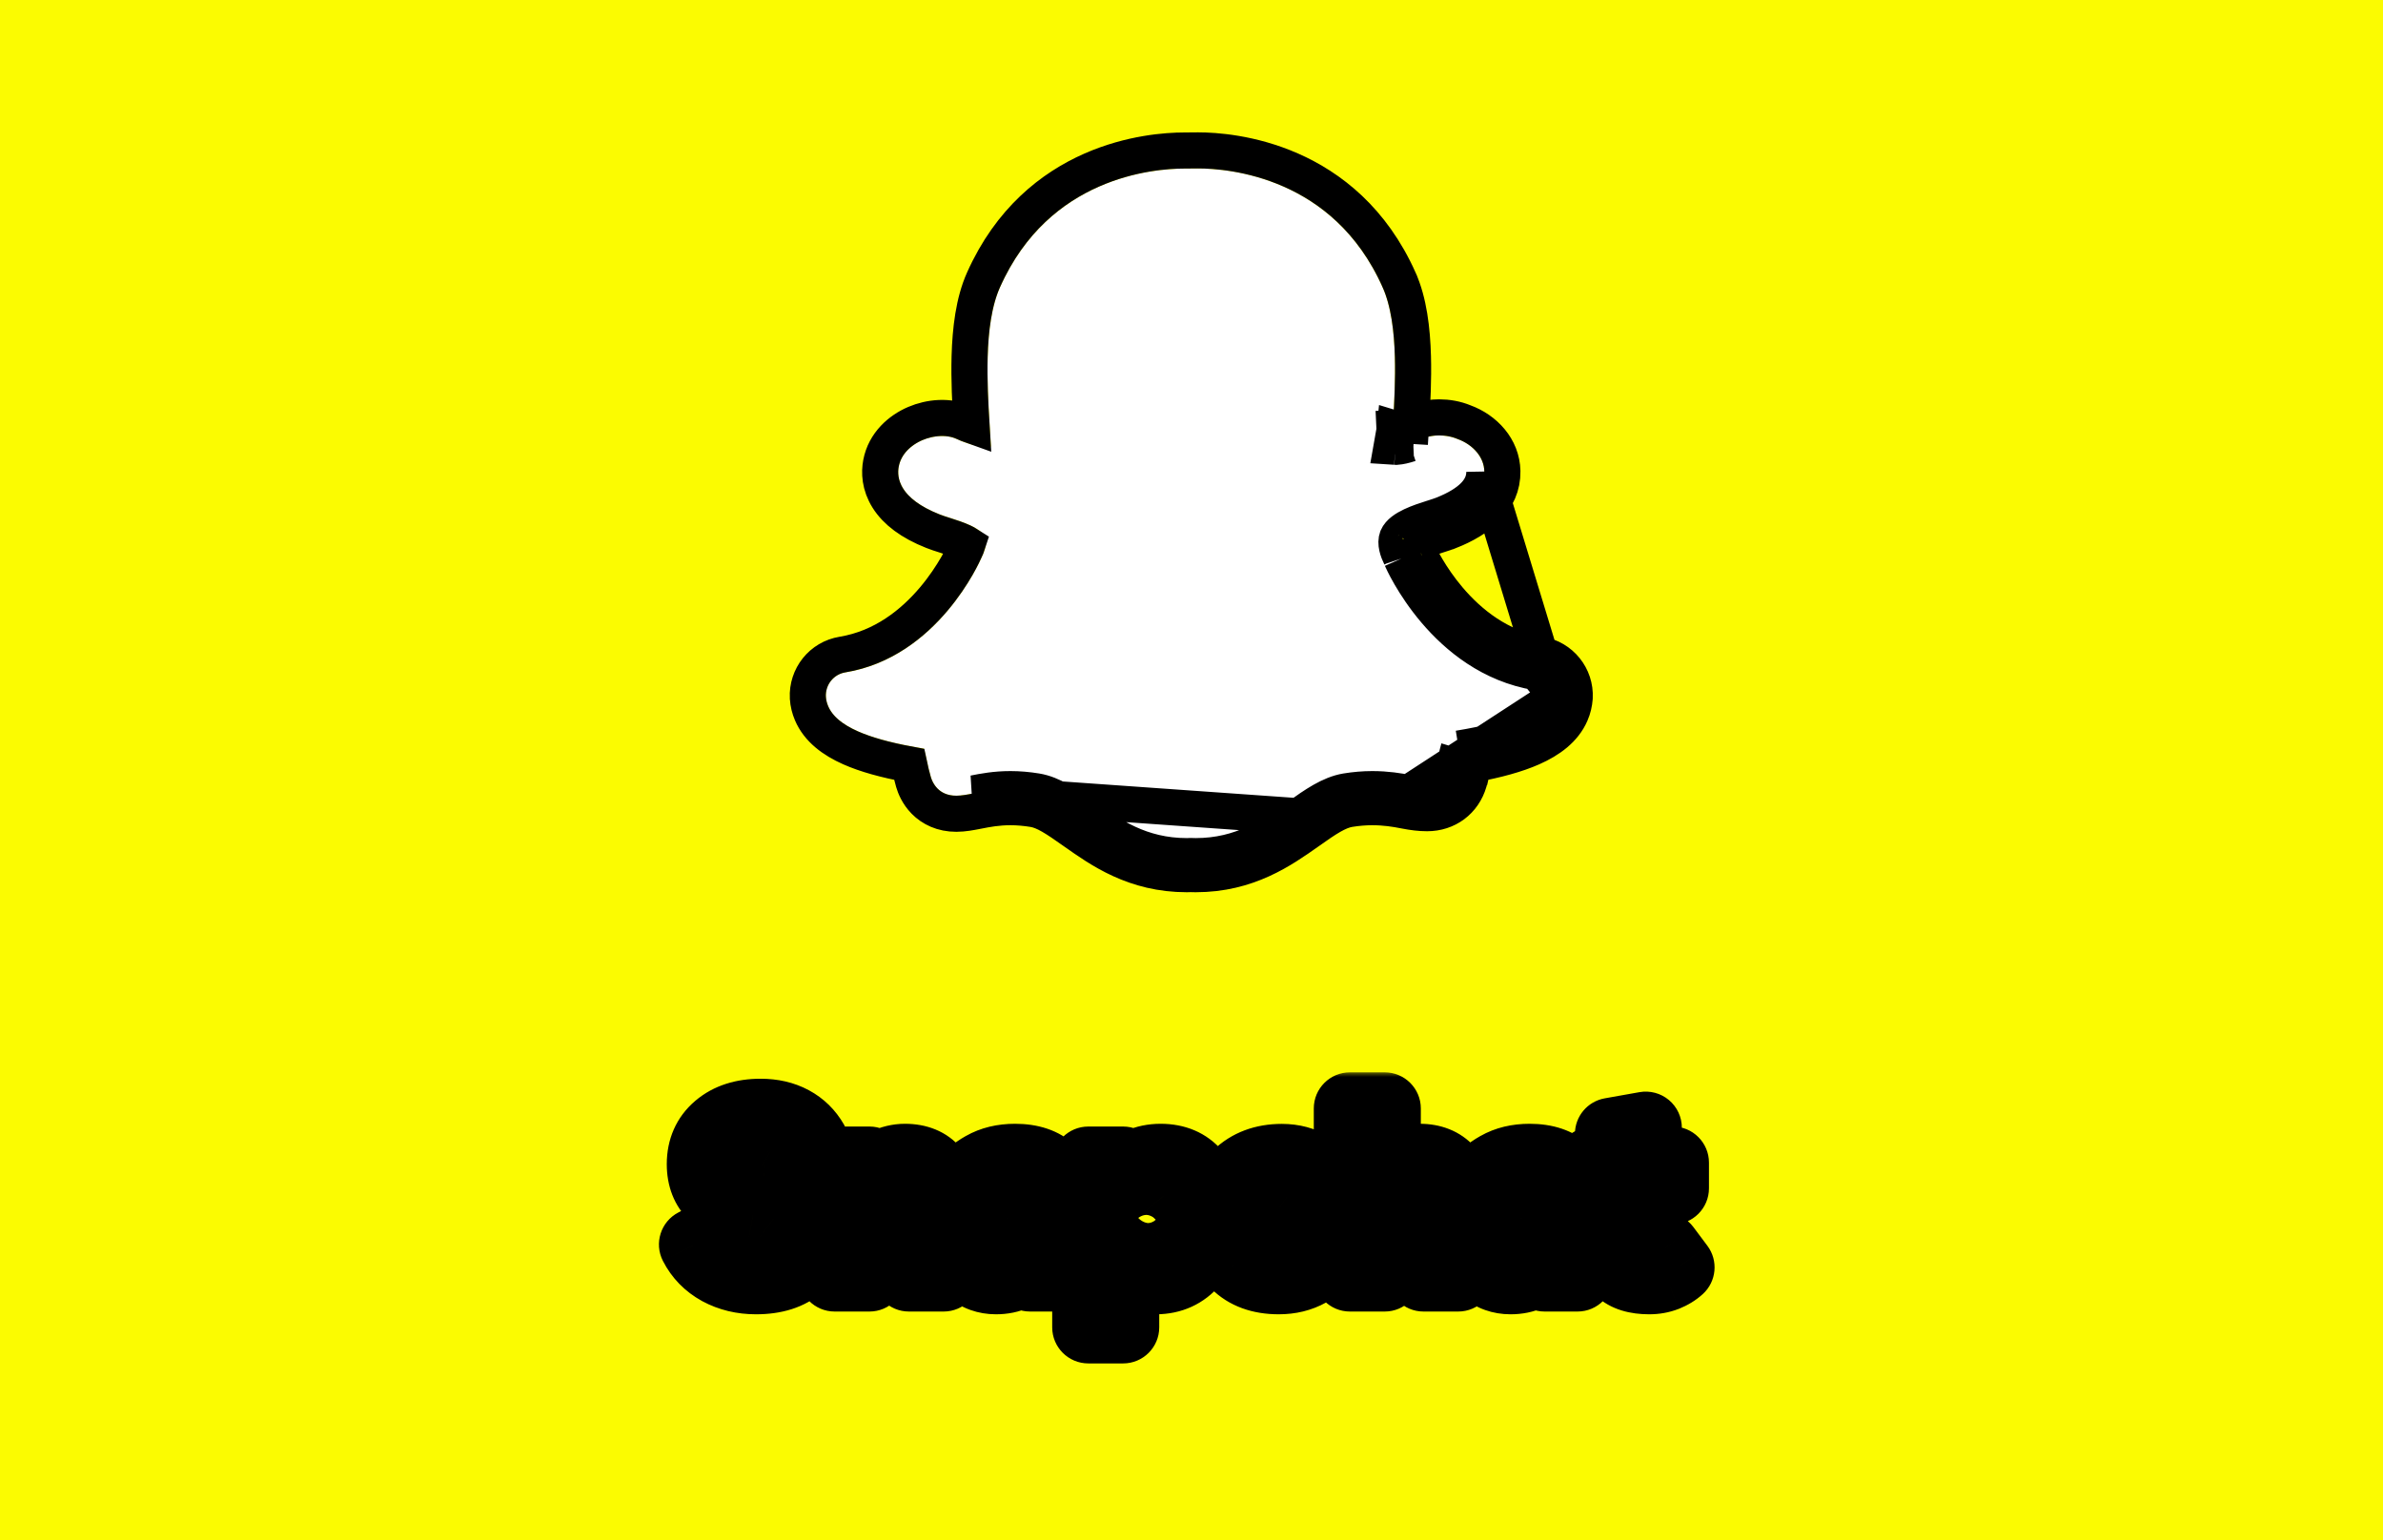 <svg width="198" height="128" viewBox="0 0 198 128" fill="none" xmlns="http://www.w3.org/2000/svg">
<rect width="198" height="128" fill="#FBFB01"/>
<g filter="url(#filter0_dd_3913_112)">
<path d="M127.718 58.879C120.056 57.616 116.555 49.68 116.441 49.422C116.426 49.376 116.39 49.294 116.369 49.247C116.137 48.783 115.905 48.128 116.101 47.664C116.436 46.87 118.03 46.365 118.983 46.061C119.319 45.952 119.638 45.854 119.886 45.756C122.201 44.839 123.356 43.642 123.33 42.188C123.31 41.018 122.412 39.945 121.092 39.481C120.633 39.285 120.107 39.187 119.576 39.187C119.215 39.187 118.669 39.239 118.143 39.481C117.261 39.894 116.488 40.115 115.936 40.141C115.817 40.136 115.714 40.126 115.627 40.11L115.683 39.203C115.941 35.098 116.266 29.983 114.879 26.874C110.785 17.712 102.112 17 99.549 17L98.384 17.01C95.827 17.01 87.169 17.722 83.086 26.879C81.699 29.989 82.018 35.098 82.281 39.208L82.291 39.363C82.307 39.615 82.323 39.868 82.338 40.11C81.766 40.213 80.647 40.023 79.487 39.481C77.909 38.744 75.068 39.718 74.676 41.781C74.5 42.694 74.712 44.426 78.074 45.751C78.326 45.854 78.641 45.952 78.981 46.061C79.93 46.365 81.523 46.865 81.858 47.664C82.054 48.128 81.822 48.783 81.549 49.345C81.405 49.68 77.924 57.616 70.246 58.879C69.267 59.039 68.571 59.905 68.622 60.906C68.638 61.168 68.705 61.431 68.813 61.689C69.509 63.324 72.041 64.448 76.764 65.216C76.847 65.495 76.939 65.907 76.991 66.134C77.089 66.603 77.197 67.078 77.341 67.573C77.481 68.042 77.96 69.13 79.456 69.13C79.909 69.13 80.404 69.032 80.935 68.929C81.719 68.774 82.699 68.583 83.957 68.583C84.658 68.583 85.38 68.645 86.107 68.764C87.448 68.985 88.659 69.846 90.067 70.836C92.264 72.394 94.754 74.152 98.616 74.152C98.719 74.152 98.823 74.147 98.92 74.142C99.06 74.147 99.204 74.152 99.348 74.152C103.21 74.152 105.701 72.388 107.903 70.836C109.243 69.882 110.512 68.99 111.857 68.764C112.585 68.645 113.306 68.583 114.008 68.583C115.219 68.583 116.178 68.738 117.034 68.908C117.643 69.027 118.127 69.083 118.576 69.083C119.576 69.083 120.345 68.511 120.623 67.552C120.767 67.067 120.871 66.598 120.974 66.124C121.015 65.948 121.113 65.505 121.201 65.211C125.924 64.443 128.455 63.319 129.146 61.7C129.26 61.442 129.322 61.174 129.342 60.895C129.394 59.91 128.698 59.044 127.718 58.879Z" fill="white"/>
<path d="M127.962 57.399L127.967 57.4C129.693 57.691 130.932 59.222 130.84 60.974L130.839 60.99L130.838 61.006C130.806 61.435 130.709 61.869 130.523 62.296C129.959 63.609 128.749 64.502 127.292 65.146C126.019 65.71 124.391 66.157 122.422 66.521C122.325 66.97 122.215 67.462 122.062 67.976C121.594 69.578 120.236 70.583 118.576 70.583C117.999 70.583 117.412 70.51 116.747 70.38L116.742 70.379C115.935 70.219 115.082 70.083 114.008 70.083C113.395 70.083 112.756 70.137 112.103 70.243C111.164 70.403 110.188 71.051 108.772 72.059L108.767 72.062L108.688 72.118C106.498 73.662 103.676 75.652 99.348 75.652C99.2 75.652 99.055 75.647 98.931 75.643C98.843 75.647 98.732 75.652 98.616 75.652C94.266 75.652 91.439 73.647 89.244 72.092L89.204 72.063C89.203 72.063 89.203 72.062 89.202 72.062C87.708 71.011 86.796 70.398 85.864 70.244C85.211 70.137 84.57 70.083 83.957 70.083C82.855 70.083 81.998 70.248 81.226 70.4L81.221 70.401C81.195 70.406 81.167 70.412 81.139 70.417C80.662 70.51 80.049 70.63 79.456 70.63C78.296 70.63 77.419 70.189 76.819 69.577C76.259 69.006 76.01 68.36 75.903 67.999L75.901 67.993C75.751 67.476 75.638 66.988 75.541 66.526C73.573 66.162 71.945 65.714 70.67 65.149C69.207 64.499 67.996 63.6 67.433 62.277L67.43 62.27C67.267 61.882 67.152 61.452 67.125 60.994L67.124 60.983L67.124 60.983C67.034 59.226 68.263 57.683 70.005 57.399C73.364 56.845 75.861 54.824 77.578 52.795C79.292 50.769 80.129 48.85 80.171 48.752L80.185 48.72L80.2 48.689C80.287 48.51 80.349 48.359 80.388 48.238C80.296 48.179 80.172 48.11 80.011 48.034C79.558 47.821 79.022 47.649 78.528 47.491L78.526 47.49C78.497 47.481 78.468 47.471 78.438 47.462C78.146 47.369 77.806 47.261 77.516 47.144C75.656 46.409 74.456 45.481 73.781 44.414C73.087 43.318 73.058 42.252 73.202 41.499C73.522 39.823 74.798 38.736 76.046 38.202C77.274 37.677 78.841 37.524 80.122 38.122C80.328 38.219 80.531 38.3 80.725 38.369C80.613 36.555 80.512 34.55 80.565 32.627C80.627 30.394 80.899 28.098 81.716 26.268C86.172 16.275 95.645 15.512 98.377 15.51L99.536 15.5L99.549 15.5V15.5C102.277 15.5 111.777 16.256 116.249 26.262L116.249 26.263C117.066 28.094 117.336 30.391 117.397 32.624C117.449 34.503 117.353 36.461 117.246 38.24C117.33 38.204 117.417 38.165 117.507 38.123L117.515 38.119C118.31 37.752 119.096 37.687 119.576 37.687C120.268 37.687 120.981 37.811 121.635 38.082C123.365 38.708 124.796 40.226 124.83 42.162M127.962 57.399L123.33 42.188M127.962 57.399C124.609 56.846 122.11 54.824 120.392 52.803C118.794 50.922 117.961 49.143 117.831 48.857M127.962 57.399L127.718 58.879M124.83 42.162L123.33 42.188M124.83 42.162C124.83 42.162 124.83 42.162 124.83 42.162L123.33 42.188M124.83 42.162C124.873 44.619 122.877 46.184 120.439 47.151L120.438 47.151C120.185 47.251 119.873 47.351 119.606 47.436C119.55 47.454 119.496 47.471 119.445 47.488L119.439 47.49C118.945 47.647 118.404 47.821 117.95 48.036C117.788 48.112 117.662 48.182 117.57 48.242M123.33 42.188C123.356 43.642 122.201 44.839 119.886 45.756C119.685 45.836 119.436 45.915 119.171 46.001C119.109 46.02 119.047 46.04 118.983 46.061L118.972 46.064C118.017 46.369 116.435 46.873 116.101 47.664C115.905 48.128 116.137 48.783 116.369 49.247C116.39 49.294 116.426 49.376 116.441 49.422M117.57 48.242C117.557 48.201 117.546 48.163 117.539 48.129C117.529 48.084 117.528 48.063 117.528 48.063C117.527 48.063 117.528 48.064 117.527 48.066C117.527 48.08 117.524 48.149 117.483 48.248C117.456 48.311 117.43 48.346 117.421 48.355M117.57 48.242C117.534 48.265 117.503 48.287 117.477 48.307C117.444 48.333 117.427 48.349 117.421 48.355M117.57 48.242C117.602 48.34 117.65 48.456 117.711 48.576L117.726 48.607L117.74 48.638L117.742 48.643C117.754 48.67 117.795 48.761 117.831 48.857M117.421 48.355C117.42 48.357 117.419 48.358 117.419 48.358C117.419 48.358 117.42 48.357 117.421 48.355ZM117.831 48.857C117.822 48.836 117.817 48.824 117.815 48.819L117.814 48.818L116.441 49.422M117.831 48.857C117.843 48.887 117.854 48.918 117.864 48.948L116.441 49.422M116.441 49.422C116.555 49.68 120.056 57.616 127.718 58.879M107.903 70.836L107.884 70.85C105.687 72.398 103.199 74.152 99.348 74.152C99.204 74.152 99.06 74.147 98.92 74.142C98.823 74.147 98.719 74.152 98.616 74.152C94.754 74.152 92.264 72.394 90.067 70.836L90.016 70.801C88.63 69.826 87.432 68.983 86.107 68.764C85.38 68.645 84.658 68.583 83.957 68.583C82.699 68.583 81.719 68.774 80.935 68.929L107.903 70.836ZM107.903 70.836C109.243 69.882 110.512 68.99 111.857 68.764C112.585 68.645 113.306 68.583 114.008 68.583C115.219 68.583 116.178 68.738 117.034 68.908M107.903 70.836L117.034 68.908M117.034 68.908C117.643 69.027 118.127 69.083 118.576 69.083C119.576 69.083 120.345 68.511 120.623 67.552C120.767 67.067 120.871 66.598 120.974 66.124M117.034 68.908L129.342 60.895M129.342 60.895C129.322 61.174 129.26 61.442 129.146 61.7C128.455 63.319 125.924 64.443 121.201 65.211M129.342 60.895C129.394 59.91 128.698 59.044 127.718 58.879M129.342 60.895L127.718 58.879M121.201 65.211C121.128 65.454 121.049 65.799 121 66.011C120.99 66.055 120.981 66.093 120.974 66.124M121.201 65.211L121.363 66.208M121.201 65.211L122.638 65.64C122.581 65.831 122.517 66.109 122.467 66.324C122.456 66.371 122.446 66.415 122.437 66.454L121.363 66.208M120.974 66.124L121.363 66.208M120.974 66.124L121.364 66.215L121.363 66.208M117.144 39.885L117.18 39.297L115.976 39.221L115.937 40.13M117.144 39.885L117.18 39.296L115.976 39.221L116.001 38.643C115.971 38.641 115.948 38.64 115.93 38.638M117.144 39.885C116.72 40.026 116.341 40.11 116.027 40.135L115.937 40.13M117.144 39.885L115.93 38.638M115.937 40.13L115.936 40.13M115.937 40.13L115.936 40.141L115.936 40.13M115.936 40.13L115.893 39.216L115.786 39.209M115.936 40.13L115.627 40.11L115.786 39.209M115.786 39.209L115.786 39.209M115.786 39.209L115.683 39.203L115.786 39.209M115.786 39.209L115.893 39.216L115.87 38.731M115.786 39.209L115.87 38.731M115.87 38.731L115.886 38.642M115.87 38.731L115.866 38.643C115.872 38.643 115.879 38.642 115.886 38.642M115.886 38.642C115.9 38.641 115.915 38.64 115.93 38.638M115.886 38.642L115.887 38.633C115.891 38.634 115.904 38.636 115.93 38.638M80.539 48.355C80.539 48.355 80.538 48.354 80.536 48.352C80.538 48.354 80.539 48.355 80.539 48.355Z" stroke="black" stroke-width="3"/>
</g>
<g filter="url(#filter1_dd_3913_112)">
<mask id="path-3-outside-1_3913_112" maskUnits="userSpaceOnUse" x="54" y="89" width="89" height="25" fill="black">
<rect fill="white" x="54" y="89" width="89" height="25"/>
<path d="M57.751 103.427L60.241 102.127C60.522 102.695 60.888 103.113 61.34 103.382C61.797 103.65 62.298 103.784 62.841 103.784C63.506 103.784 64.001 103.659 64.324 103.409C64.648 103.153 64.809 102.802 64.809 102.356C64.809 101.898 64.632 101.538 64.278 101.276C63.931 101.013 63.378 100.812 62.621 100.672C61.169 100.391 60.101 99.942 59.417 99.326C58.739 98.703 58.401 97.846 58.401 96.753C58.401 95.508 58.84 94.513 59.719 93.769C60.598 93.024 61.758 92.652 63.198 92.652C64.181 92.652 65.041 92.85 65.78 93.247C66.518 93.643 67.098 94.211 67.519 94.95L65.084 96.204C64.84 95.789 64.562 95.49 64.251 95.307C63.94 95.117 63.537 95.023 63.042 95.023C62.469 95.023 62.026 95.148 61.715 95.398C61.41 95.648 61.257 95.963 61.257 96.341C61.257 96.726 61.41 97.037 61.715 97.275C62.02 97.507 62.591 97.696 63.427 97.843C64.819 98.093 65.868 98.557 66.576 99.234C67.29 99.906 67.648 100.818 67.648 101.972C67.648 103.278 67.23 104.315 66.393 105.084C65.557 105.847 64.364 106.229 62.814 106.229C61.691 106.229 60.677 105.985 59.774 105.496C58.877 105.002 58.202 104.312 57.751 103.427ZM78.405 106H75.521V100.617C75.521 100.019 75.393 99.543 75.137 99.189C74.88 98.828 74.499 98.648 73.992 98.648C73.486 98.648 73.067 98.838 72.738 99.216C72.408 99.594 72.243 100.073 72.243 100.653V106H69.35V96.625H72.243V97.815H72.28C72.585 97.388 73.01 97.046 73.553 96.79C74.096 96.527 74.642 96.396 75.192 96.396C76.247 96.396 77.047 96.726 77.59 97.385C78.133 98.044 78.405 98.975 78.405 100.177V106ZM88.32 106H85.583V104.947H85.546C85.198 105.374 84.789 105.695 84.319 105.908C83.856 106.122 83.334 106.229 82.754 106.229C81.96 106.229 81.274 105.985 80.694 105.496C80.114 105.002 79.824 104.325 79.824 103.464C79.824 102.628 80.102 101.929 80.657 101.367C81.213 100.8 82.031 100.458 83.111 100.342L85.601 100.077V99.793C85.601 99.335 85.455 98.99 85.162 98.758C84.875 98.526 84.515 98.41 84.081 98.41C83.648 98.41 83.266 98.511 82.937 98.712C82.607 98.914 82.308 99.213 82.04 99.61L80.108 98.456C80.444 97.919 80.981 97.443 81.719 97.028C82.458 96.607 83.331 96.396 84.338 96.396C85.632 96.396 86.617 96.729 87.295 97.394C87.978 98.059 88.32 99.06 88.32 100.397V106ZM85.601 102.191V101.834L83.733 102.017C83.3 102.066 82.983 102.188 82.781 102.384C82.586 102.573 82.488 102.832 82.488 103.162C82.488 103.455 82.598 103.699 82.818 103.894C83.038 104.083 83.315 104.178 83.651 104.178C84.225 104.178 84.692 103.992 85.052 103.62C85.418 103.241 85.601 102.765 85.601 102.191ZM93.356 105.203H93.319V110.312H90.426V96.625H93.319V97.843H93.356C93.716 97.361 94.158 97 94.683 96.762C95.208 96.518 95.794 96.396 96.441 96.396C97.662 96.396 98.614 96.802 99.297 97.614C99.981 98.425 100.323 99.57 100.323 101.047C100.323 102.609 99.926 103.864 99.133 104.81C98.339 105.756 97.305 106.229 96.029 106.229C95.461 106.229 94.949 106.143 94.491 105.973C94.033 105.802 93.655 105.545 93.356 105.203ZM93.273 100.955V101.926C93.273 102.53 93.459 103.021 93.832 103.4C94.204 103.778 94.674 103.968 95.242 103.968C95.888 103.968 96.401 103.717 96.78 103.217C97.164 102.716 97.356 102.005 97.356 101.084C97.356 100.272 97.186 99.665 96.844 99.262C96.508 98.853 96.026 98.648 95.397 98.648C94.793 98.648 94.286 98.859 93.877 99.28C93.475 99.701 93.273 100.26 93.273 100.955ZM110.448 103.83C110.027 104.618 109.454 105.216 108.727 105.625C108.007 106.027 107.18 106.229 106.246 106.229C104.745 106.229 103.57 105.799 102.721 104.938C101.879 104.071 101.458 102.939 101.458 101.541C101.458 99.948 101.925 98.694 102.859 97.779C103.793 96.863 105.007 96.405 106.503 96.405C107.424 96.405 108.236 96.622 108.938 97.055C109.64 97.483 110.113 98.108 110.357 98.932L108.013 99.802C107.83 99.405 107.607 99.115 107.345 98.932C107.089 98.743 106.771 98.648 106.393 98.648C105.825 98.648 105.349 98.868 104.964 99.308C104.586 99.741 104.397 100.421 104.397 101.349C104.397 102.228 104.577 102.872 104.937 103.281C105.297 103.69 105.755 103.894 106.31 103.894C106.731 103.894 107.085 103.806 107.372 103.629C107.665 103.446 107.934 103.156 108.178 102.759L110.448 103.83ZM121.16 106H118.276V100.598C118.276 99.97 118.145 99.487 117.883 99.152C117.626 98.816 117.257 98.648 116.775 98.648C116.262 98.648 115.847 98.838 115.53 99.216C115.212 99.594 115.054 100.073 115.054 100.653V106H112.161V92.121H115.054V97.797H115.09C115.389 97.388 115.81 97.052 116.354 96.79C116.897 96.527 117.437 96.396 117.974 96.396C118.975 96.396 119.756 96.71 120.318 97.339C120.879 97.968 121.16 98.911 121.16 100.168V106ZM131.075 106H128.338V104.947H128.301C127.953 105.374 127.544 105.695 127.074 105.908C126.611 106.122 126.089 106.229 125.509 106.229C124.715 106.229 124.029 105.985 123.449 105.496C122.869 105.002 122.579 104.325 122.579 103.464C122.579 102.628 122.857 101.929 123.412 101.367C123.968 100.8 124.786 100.458 125.866 100.342L128.356 100.077V99.793C128.356 99.335 128.21 98.99 127.917 98.758C127.63 98.526 127.27 98.41 126.836 98.41C126.403 98.41 126.022 98.511 125.692 98.712C125.362 98.914 125.063 99.213 124.795 99.61L122.863 98.456C123.199 97.919 123.736 97.443 124.474 97.028C125.213 96.607 126.086 96.396 127.093 96.396C128.387 96.396 129.372 96.729 130.05 97.394C130.734 98.059 131.075 99.06 131.075 100.397V106ZM128.356 102.191V101.834L126.489 102.017C126.055 102.066 125.738 102.188 125.536 102.384C125.341 102.573 125.243 102.832 125.243 103.162C125.243 103.455 125.353 103.699 125.573 103.894C125.793 104.083 126.07 104.178 126.406 104.178C126.98 104.178 127.447 103.992 127.807 103.62C128.173 103.241 128.356 102.765 128.356 102.191ZM139.462 105.332C139.175 105.594 138.821 105.811 138.4 105.982C137.978 106.146 137.521 106.229 137.026 106.229C135.952 106.229 135.156 105.982 134.637 105.487C134.118 104.993 133.859 104.254 133.859 103.272V98.758H132.339V96.625H133.859V94.236L136.742 93.723V96.625H138.995V98.758H136.742V103.253C136.742 103.54 136.803 103.757 136.926 103.903C137.054 104.05 137.231 104.123 137.457 104.123C137.591 104.123 137.725 104.102 137.859 104.059C138 104.01 138.146 103.916 138.299 103.775L139.462 105.332Z"/>
</mask>
<path d="M57.751 103.427L60.241 102.127C60.522 102.695 60.888 103.113 61.34 103.382C61.797 103.65 62.298 103.784 62.841 103.784C63.506 103.784 64.001 103.659 64.324 103.409C64.648 103.153 64.809 102.802 64.809 102.356C64.809 101.898 64.632 101.538 64.278 101.276C63.931 101.013 63.378 100.812 62.621 100.672C61.169 100.391 60.101 99.942 59.417 99.326C58.739 98.703 58.401 97.846 58.401 96.753C58.401 95.508 58.84 94.513 59.719 93.769C60.598 93.024 61.758 92.652 63.198 92.652C64.181 92.652 65.041 92.85 65.78 93.247C66.518 93.643 67.098 94.211 67.519 94.95L65.084 96.204C64.84 95.789 64.562 95.49 64.251 95.307C63.94 95.117 63.537 95.023 63.042 95.023C62.469 95.023 62.026 95.148 61.715 95.398C61.41 95.648 61.257 95.963 61.257 96.341C61.257 96.726 61.41 97.037 61.715 97.275C62.02 97.507 62.591 97.696 63.427 97.843C64.819 98.093 65.868 98.557 66.576 99.234C67.29 99.906 67.648 100.818 67.648 101.972C67.648 103.278 67.23 104.315 66.393 105.084C65.557 105.847 64.364 106.229 62.814 106.229C61.691 106.229 60.677 105.985 59.774 105.496C58.877 105.002 58.202 104.312 57.751 103.427ZM78.405 106H75.521V100.617C75.521 100.019 75.393 99.543 75.137 99.189C74.88 98.828 74.499 98.648 73.992 98.648C73.486 98.648 73.067 98.838 72.738 99.216C72.408 99.594 72.243 100.073 72.243 100.653V106H69.35V96.625H72.243V97.815H72.28C72.585 97.388 73.01 97.046 73.553 96.79C74.096 96.527 74.642 96.396 75.192 96.396C76.247 96.396 77.047 96.726 77.59 97.385C78.133 98.044 78.405 98.975 78.405 100.177V106ZM88.32 106H85.583V104.947H85.546C85.198 105.374 84.789 105.695 84.319 105.908C83.856 106.122 83.334 106.229 82.754 106.229C81.96 106.229 81.274 105.985 80.694 105.496C80.114 105.002 79.824 104.325 79.824 103.464C79.824 102.628 80.102 101.929 80.657 101.367C81.213 100.8 82.031 100.458 83.111 100.342L85.601 100.077V99.793C85.601 99.335 85.455 98.99 85.162 98.758C84.875 98.526 84.515 98.41 84.081 98.41C83.648 98.41 83.266 98.511 82.937 98.712C82.607 98.914 82.308 99.213 82.04 99.61L80.108 98.456C80.444 97.919 80.981 97.443 81.719 97.028C82.458 96.607 83.331 96.396 84.338 96.396C85.632 96.396 86.617 96.729 87.295 97.394C87.978 98.059 88.32 99.06 88.32 100.397V106ZM85.601 102.191V101.834L83.733 102.017C83.3 102.066 82.983 102.188 82.781 102.384C82.586 102.573 82.488 102.832 82.488 103.162C82.488 103.455 82.598 103.699 82.818 103.894C83.038 104.083 83.315 104.178 83.651 104.178C84.225 104.178 84.692 103.992 85.052 103.62C85.418 103.241 85.601 102.765 85.601 102.191ZM93.356 105.203H93.319V110.312H90.426V96.625H93.319V97.843H93.356C93.716 97.361 94.158 97 94.683 96.762C95.208 96.518 95.794 96.396 96.441 96.396C97.662 96.396 98.614 96.802 99.297 97.614C99.981 98.425 100.323 99.57 100.323 101.047C100.323 102.609 99.926 103.864 99.133 104.81C98.339 105.756 97.305 106.229 96.029 106.229C95.461 106.229 94.949 106.143 94.491 105.973C94.033 105.802 93.655 105.545 93.356 105.203ZM93.273 100.955V101.926C93.273 102.53 93.459 103.021 93.832 103.4C94.204 103.778 94.674 103.968 95.242 103.968C95.888 103.968 96.401 103.717 96.78 103.217C97.164 102.716 97.356 102.005 97.356 101.084C97.356 100.272 97.186 99.665 96.844 99.262C96.508 98.853 96.026 98.648 95.397 98.648C94.793 98.648 94.286 98.859 93.877 99.28C93.475 99.701 93.273 100.26 93.273 100.955ZM110.448 103.83C110.027 104.618 109.454 105.216 108.727 105.625C108.007 106.027 107.18 106.229 106.246 106.229C104.745 106.229 103.57 105.799 102.721 104.938C101.879 104.071 101.458 102.939 101.458 101.541C101.458 99.948 101.925 98.694 102.859 97.779C103.793 96.863 105.007 96.405 106.503 96.405C107.424 96.405 108.236 96.622 108.938 97.055C109.64 97.483 110.113 98.108 110.357 98.932L108.013 99.802C107.83 99.405 107.607 99.115 107.345 98.932C107.089 98.743 106.771 98.648 106.393 98.648C105.825 98.648 105.349 98.868 104.964 99.308C104.586 99.741 104.397 100.421 104.397 101.349C104.397 102.228 104.577 102.872 104.937 103.281C105.297 103.69 105.755 103.894 106.31 103.894C106.731 103.894 107.085 103.806 107.372 103.629C107.665 103.446 107.934 103.156 108.178 102.759L110.448 103.83ZM121.16 106H118.276V100.598C118.276 99.97 118.145 99.487 117.883 99.152C117.626 98.816 117.257 98.648 116.775 98.648C116.262 98.648 115.847 98.838 115.53 99.216C115.212 99.594 115.054 100.073 115.054 100.653V106H112.161V92.121H115.054V97.797H115.09C115.389 97.388 115.81 97.052 116.354 96.79C116.897 96.527 117.437 96.396 117.974 96.396C118.975 96.396 119.756 96.71 120.318 97.339C120.879 97.968 121.16 98.911 121.16 100.168V106ZM131.075 106H128.338V104.947H128.301C127.953 105.374 127.544 105.695 127.074 105.908C126.611 106.122 126.089 106.229 125.509 106.229C124.715 106.229 124.029 105.985 123.449 105.496C122.869 105.002 122.579 104.325 122.579 103.464C122.579 102.628 122.857 101.929 123.412 101.367C123.968 100.8 124.786 100.458 125.866 100.342L128.356 100.077V99.793C128.356 99.335 128.21 98.99 127.917 98.758C127.63 98.526 127.27 98.41 126.836 98.41C126.403 98.41 126.022 98.511 125.692 98.712C125.362 98.914 125.063 99.213 124.795 99.61L122.863 98.456C123.199 97.919 123.736 97.443 124.474 97.028C125.213 96.607 126.086 96.396 127.093 96.396C128.387 96.396 129.372 96.729 130.05 97.394C130.734 98.059 131.075 99.06 131.075 100.397V106ZM128.356 102.191V101.834L126.489 102.017C126.055 102.066 125.738 102.188 125.536 102.384C125.341 102.573 125.243 102.832 125.243 103.162C125.243 103.455 125.353 103.699 125.573 103.894C125.793 104.083 126.07 104.178 126.406 104.178C126.98 104.178 127.447 103.992 127.807 103.62C128.173 103.241 128.356 102.765 128.356 102.191ZM139.462 105.332C139.175 105.594 138.821 105.811 138.4 105.982C137.978 106.146 137.521 106.229 137.026 106.229C135.952 106.229 135.156 105.982 134.637 105.487C134.118 104.993 133.859 104.254 133.859 103.272V98.758H132.339V96.625H133.859V94.236L136.742 93.723V96.625H138.995V98.758H136.742V103.253C136.742 103.54 136.803 103.757 136.926 103.903C137.054 104.05 137.231 104.123 137.457 104.123C137.591 104.123 137.725 104.102 137.859 104.059C138 104.01 138.146 103.916 138.299 103.775L139.462 105.332Z" fill="white"/>
<path d="M57.751 103.427L56.362 100.768C54.903 101.53 54.33 103.325 55.079 104.791L57.751 103.427ZM60.241 102.127L62.93 100.797C62.572 100.074 61.938 99.525 61.171 99.275C60.404 99.025 59.568 99.094 58.853 99.468L60.241 102.127ZM61.34 103.382L59.806 105.96C59.811 105.963 59.816 105.966 59.822 105.969L61.34 103.382ZM64.324 103.409L66.16 105.782C66.169 105.775 66.178 105.768 66.188 105.76L64.324 103.409ZM64.278 101.276L62.472 103.671C62.478 103.676 62.485 103.681 62.492 103.686L64.278 101.276ZM62.621 100.672L62.052 103.617C62.059 103.619 62.067 103.62 62.074 103.621L62.621 100.672ZM59.417 99.326L57.387 101.535C57.394 101.541 57.401 101.547 57.408 101.554L59.417 99.326ZM67.519 94.95L68.893 97.617C69.62 97.242 70.163 96.587 70.395 95.803C70.628 95.019 70.531 94.174 70.126 93.463L67.519 94.95ZM65.084 96.204L62.498 97.725C63.305 99.097 65.043 99.6 66.458 98.871L65.084 96.204ZM64.251 95.307L62.693 97.87C62.705 97.878 62.718 97.885 62.73 97.892L64.251 95.307ZM61.715 95.398L59.835 93.06C59.828 93.066 59.82 93.072 59.813 93.078L61.715 95.398ZM61.715 97.275L59.87 99.641C59.88 99.648 59.89 99.656 59.9 99.663L61.715 97.275ZM63.427 97.843L63.958 94.89L63.945 94.888L63.427 97.843ZM66.576 99.234L64.502 101.402C64.509 101.408 64.515 101.414 64.522 101.42L66.576 99.234ZM66.393 105.084L68.415 107.301L68.424 107.293L66.393 105.084ZM59.774 105.496L58.326 108.124C58.333 108.128 58.34 108.132 58.347 108.136L59.774 105.496ZM59.139 106.087L61.629 104.787L58.853 99.468L56.362 100.768L59.139 106.087ZM57.552 103.457C58.036 104.436 58.763 105.34 59.806 105.96L62.873 100.803C62.901 100.82 62.926 100.838 62.946 100.855C62.966 100.871 62.978 100.884 62.983 100.89C62.993 100.902 62.971 100.879 62.93 100.797L57.552 103.457ZM59.822 105.969C60.751 106.514 61.777 106.784 62.841 106.784V100.784C62.829 100.784 62.824 100.784 62.825 100.784C62.825 100.784 62.829 100.784 62.836 100.786C62.842 100.788 62.848 100.79 62.853 100.792C62.859 100.794 62.86 100.795 62.858 100.794L59.822 105.969ZM62.841 106.784C63.786 106.784 65.072 106.624 66.16 105.782L62.489 101.036C62.723 100.855 62.918 100.797 62.975 100.782C63.028 100.769 62.996 100.784 62.841 100.784V106.784ZM66.188 105.76C67.292 104.885 67.809 103.634 67.809 102.356H61.809C61.809 102.212 61.837 101.972 61.964 101.698C62.093 101.417 62.279 101.202 62.461 101.058L66.188 105.76ZM67.809 102.356C67.809 100.992 67.216 99.719 66.065 98.866L62.492 103.686C62.323 103.561 62.127 103.356 61.984 103.066C61.844 102.78 61.809 102.521 61.809 102.356H67.809ZM66.085 98.881C65.182 98.2 64.083 97.891 63.169 97.722L62.074 103.621C62.336 103.67 62.495 103.717 62.575 103.746C62.663 103.778 62.601 103.769 62.472 103.671L66.085 98.881ZM63.191 97.726C61.98 97.492 61.528 97.19 61.426 97.098L57.408 101.554C58.673 102.695 60.358 103.29 62.052 103.617L63.191 97.726ZM61.447 97.117C61.44 97.11 61.441 97.111 61.446 97.117C61.45 97.123 61.449 97.124 61.445 97.114C61.437 97.094 61.401 96.99 61.401 96.753H55.401C55.401 98.514 55.976 100.238 57.387 101.535L61.447 97.117ZM61.401 96.753C61.401 96.309 61.512 96.182 61.658 96.058L57.78 91.48C56.169 92.845 55.401 94.707 55.401 96.753H61.401ZM61.658 96.058C61.87 95.878 62.285 95.652 63.198 95.652V89.652C61.231 89.652 59.326 90.17 57.78 91.48L61.658 96.058ZM63.198 95.652C63.771 95.652 64.128 95.765 64.36 95.889L67.2 90.604C65.955 89.935 64.591 89.652 63.198 89.652V95.652ZM64.36 95.889C64.595 96.016 64.767 96.179 64.913 96.436L70.126 93.463C69.43 92.243 68.442 91.271 67.2 90.604L64.36 95.889ZM66.146 92.282L63.711 93.537L66.458 98.871L68.893 97.617L66.146 92.282ZM67.67 94.683C67.25 93.969 66.645 93.235 65.772 92.721L62.73 97.892C62.479 97.745 62.43 97.608 62.498 97.725L67.67 94.683ZM65.809 92.743C64.889 92.184 63.897 92.023 63.042 92.023V98.023C63.177 98.023 62.99 98.051 62.693 97.87L65.809 92.743ZM63.042 92.023C62.076 92.023 60.869 92.229 59.835 93.06L63.595 97.736C63.184 98.067 62.861 98.023 63.042 98.023V92.023ZM59.813 93.078C58.847 93.87 58.257 95.021 58.257 96.341H64.257C64.257 96.567 64.209 96.847 64.07 97.132C63.934 97.412 63.757 97.604 63.617 97.718L59.813 93.078ZM58.257 96.341C58.257 97.657 58.842 98.838 59.87 99.641L63.56 94.909C63.724 95.037 63.919 95.245 64.065 95.543C64.212 95.841 64.257 96.126 64.257 96.341H58.257ZM59.9 99.663C60.829 100.37 62.042 100.646 62.909 100.798L63.945 94.888C63.617 94.83 63.418 94.777 63.316 94.743C63.268 94.727 63.264 94.723 63.294 94.737C63.32 94.75 63.41 94.795 63.53 94.886L59.9 99.663ZM62.896 100.795C63.952 100.985 64.37 101.275 64.502 101.402L68.65 97.067C67.367 95.838 65.685 95.201 63.958 94.89L62.896 100.795ZM64.522 101.42C64.554 101.451 64.57 101.474 64.586 101.515C64.606 101.567 64.648 101.704 64.648 101.972H70.648C70.648 100.15 70.055 98.388 68.631 97.049L64.522 101.42ZM64.648 101.972C64.648 102.577 64.486 102.763 64.362 102.876L68.424 107.293C69.973 105.868 70.648 103.979 70.648 101.972H64.648ZM64.371 102.868C64.264 102.966 63.895 103.229 62.814 103.229V109.229C64.833 109.229 66.85 108.729 68.415 107.301L64.371 102.868ZM62.814 103.229C62.141 103.229 61.626 103.087 61.201 102.857L58.347 108.136C59.729 108.882 61.24 109.229 62.814 109.229V103.229ZM61.222 102.869C60.833 102.654 60.593 102.397 60.423 102.064L55.079 104.791C55.812 106.228 56.921 107.35 58.326 108.124L61.222 102.869ZM78.405 106V109C80.062 109 81.405 107.657 81.405 106H78.405ZM75.521 106H72.521C72.521 107.657 73.864 109 75.521 109V106ZM75.137 99.189L72.693 100.928C72.697 100.935 72.702 100.941 72.707 100.948L75.137 99.189ZM72.243 106V109C73.9 109 75.243 107.657 75.243 106H72.243ZM69.35 106H66.35C66.35 107.657 67.694 109 69.35 109V106ZM69.35 96.625V93.625C67.694 93.625 66.35 94.968 66.35 96.625H69.35ZM72.243 96.625H75.243C75.243 94.968 73.9 93.625 72.243 93.625V96.625ZM72.243 97.815H69.243C69.243 99.472 70.587 100.815 72.243 100.815V97.815ZM72.28 97.815V100.815C73.249 100.815 74.158 100.347 74.721 99.559L72.28 97.815ZM73.553 96.79L74.833 99.503C74.841 99.499 74.85 99.495 74.858 99.491L73.553 96.79ZM78.405 103H75.521V109H78.405V103ZM78.521 106V100.617H72.521V106H78.521ZM78.521 100.617C78.521 99.615 78.308 98.453 77.566 97.429L72.707 100.948C72.478 100.632 72.521 100.422 72.521 100.617H78.521ZM77.581 97.449C76.673 96.174 75.306 95.648 73.992 95.648V101.648C73.89 101.648 73.66 101.629 73.378 101.496C73.081 101.356 72.848 101.146 72.693 100.928L77.581 97.449ZM73.992 95.648C72.628 95.648 71.381 96.206 70.476 97.246L75 101.186C74.909 101.291 74.755 101.424 74.536 101.523C74.317 101.622 74.121 101.648 73.992 101.648V95.648ZM70.476 97.246C69.597 98.254 69.243 99.469 69.243 100.653H75.243C75.243 100.648 75.244 100.719 75.204 100.835C75.162 100.957 75.092 101.081 75 101.186L70.476 97.246ZM69.243 100.653V106H75.243V100.653H69.243ZM72.243 103H69.35V109H72.243V103ZM72.35 106V96.625H66.35V106H72.35ZM69.35 99.625H72.243V93.625H69.35V99.625ZM69.243 96.625V97.815H75.243V96.625H69.243ZM72.243 100.815H72.28V94.815H72.243V100.815ZM74.721 99.559C74.71 99.575 74.702 99.581 74.71 99.574C74.719 99.567 74.755 99.54 74.833 99.503L72.272 94.077C71.333 94.52 70.483 95.17 69.839 96.072L74.721 99.559ZM74.858 99.491C75.035 99.406 75.137 99.396 75.192 99.396V93.396C74.147 93.396 73.157 93.649 72.248 94.088L74.858 99.491ZM75.192 99.396C75.412 99.396 75.473 99.431 75.44 99.417C75.422 99.41 75.392 99.394 75.356 99.368C75.32 99.341 75.293 99.314 75.275 99.293L79.905 95.477C78.66 93.965 76.912 93.396 75.192 93.396V99.396ZM75.275 99.293C75.225 99.233 75.405 99.391 75.405 100.177H81.405C81.405 98.558 81.041 96.856 79.905 95.477L75.275 99.293ZM75.405 100.177V106H81.405V100.177H75.405ZM88.32 106V109C89.977 109 91.32 107.657 91.32 106H88.32ZM85.583 106H82.583C82.583 107.657 83.926 109 85.583 109V106ZM85.583 104.947H88.583C88.583 103.29 87.24 101.947 85.583 101.947V104.947ZM85.546 104.947V101.947C84.644 101.947 83.79 102.353 83.22 103.053L85.546 104.947ZM84.319 105.908L83.078 103.177C83.073 103.179 83.069 103.181 83.064 103.184L84.319 105.908ZM80.694 105.496L78.747 107.779C78.752 107.783 78.757 107.787 78.761 107.791L80.694 105.496ZM80.657 101.367L82.79 103.477C82.794 103.473 82.798 103.469 82.802 103.466L80.657 101.367ZM83.111 100.342L82.793 97.359L82.791 97.359L83.111 100.342ZM85.601 100.077L85.919 103.06C87.444 102.897 88.601 101.61 88.601 100.077H85.601ZM85.162 98.758L83.275 101.091C83.283 101.098 83.291 101.104 83.299 101.11L85.162 98.758ZM82.04 99.61L80.502 102.185C81.867 103.001 83.632 102.609 84.524 101.291L82.04 99.61ZM80.108 98.456L77.564 96.866C77.137 97.55 77.002 98.377 77.192 99.16C77.381 99.944 77.878 100.618 78.57 101.032L80.108 98.456ZM81.719 97.028L83.189 99.643C83.195 99.64 83.2 99.637 83.205 99.634L81.719 97.028ZM87.295 97.394L85.193 99.535L85.203 99.544L87.295 97.394ZM85.601 101.834H88.601C88.601 100.988 88.243 100.181 87.616 99.612C86.989 99.043 86.151 98.766 85.308 98.849L85.601 101.834ZM83.733 102.017L83.441 99.032C83.426 99.033 83.412 99.035 83.397 99.036L83.733 102.017ZM82.781 102.384L84.869 104.538L84.87 104.537L82.781 102.384ZM82.818 103.894L80.825 106.137C80.837 106.147 80.848 106.157 80.86 106.168L82.818 103.894ZM85.052 103.62L82.896 101.533L82.895 101.534L85.052 103.62ZM88.32 103H85.583V109H88.32V103ZM88.583 106V104.947H82.583V106H88.583ZM85.583 101.947H85.546V107.947H85.583V101.947ZM83.22 103.053C83.144 103.146 83.099 103.168 83.078 103.177L85.561 108.64C86.48 108.222 87.252 107.603 87.873 106.841L83.22 103.053ZM83.064 103.184C83.044 103.193 82.959 103.229 82.754 103.229V109.229C83.708 109.229 84.667 109.051 85.574 108.633L83.064 103.184ZM82.754 103.229C82.71 103.229 82.682 103.226 82.667 103.223C82.653 103.221 82.648 103.219 82.649 103.219C82.65 103.22 82.651 103.22 82.651 103.22C82.65 103.219 82.642 103.215 82.626 103.202L78.761 107.791C79.909 108.758 81.289 109.229 82.754 109.229V103.229ZM82.64 103.214C82.66 103.23 82.69 103.26 82.722 103.303C82.755 103.347 82.781 103.393 82.8 103.437C82.839 103.529 82.824 103.556 82.824 103.464H76.824C76.824 105.076 77.408 106.637 78.747 107.779L82.64 103.214ZM82.824 103.464C82.824 103.421 82.828 103.4 82.828 103.397C82.829 103.394 82.827 103.403 82.82 103.421C82.817 103.429 82.813 103.437 82.809 103.446C82.804 103.455 82.799 103.462 82.795 103.469C82.787 103.482 82.783 103.484 82.79 103.477L78.524 99.258C77.378 100.416 76.824 101.889 76.824 103.464H82.824ZM82.802 103.466C82.717 103.552 82.789 103.394 83.431 103.325L82.791 97.359C81.272 97.522 79.708 98.048 78.513 99.269L82.802 103.466ZM83.429 103.325L85.919 103.06L85.283 97.093L82.793 97.359L83.429 103.325ZM88.601 100.077V99.793H82.601V100.077H88.601ZM88.601 99.793C88.601 98.646 88.197 97.335 87.024 96.406L83.299 101.11C83.051 100.914 82.853 100.652 82.73 100.364C82.615 100.093 82.601 99.88 82.601 99.793H88.601ZM87.048 96.425C86.137 95.689 85.076 95.41 84.081 95.41V101.41C84.03 101.41 83.913 101.403 83.757 101.353C83.594 101.301 83.427 101.213 83.275 101.091L87.048 96.425ZM84.081 95.41C83.165 95.41 82.229 95.629 81.373 96.153L84.501 101.272C84.412 101.327 84.32 101.364 84.236 101.386C84.154 101.408 84.098 101.41 84.081 101.41V95.41ZM81.373 96.153C80.6 96.625 80.008 97.259 79.555 97.928L84.524 101.291C84.565 101.23 84.588 101.208 84.587 101.209C84.584 101.212 84.557 101.238 84.501 101.272L81.373 96.153ZM83.578 97.034L81.646 95.88L78.57 101.032L80.502 102.185L83.578 97.034ZM82.652 100.046C82.646 100.055 82.747 99.892 83.189 99.643L80.249 94.412C79.215 94.994 78.241 95.783 77.564 96.866L82.652 100.046ZM83.205 99.634C83.414 99.515 83.755 99.396 84.338 99.396V93.396C82.906 93.396 81.501 93.698 80.233 94.422L83.205 99.634ZM84.338 99.396C84.735 99.396 84.969 99.448 85.088 99.488C85.194 99.524 85.207 99.549 85.193 99.535L89.397 95.254C87.98 93.862 86.126 93.396 84.338 93.396V99.396ZM85.203 99.544C85.171 99.513 85.19 99.51 85.225 99.613C85.265 99.732 85.32 99.975 85.32 100.397H91.32C91.32 98.582 90.852 96.669 89.387 95.244L85.203 99.544ZM85.32 100.397V106H91.32V100.397H85.32ZM88.601 102.191V101.834H82.601V102.191H88.601ZM85.308 98.849L83.441 99.032L84.026 105.003L85.894 104.82L85.308 98.849ZM83.397 99.036C82.648 99.121 81.571 99.379 80.693 100.23L84.87 104.537C84.626 104.774 84.388 104.892 84.247 104.946C84.112 104.998 84.039 105.002 84.069 104.999L83.397 99.036ZM80.694 100.229C79.795 101.1 79.488 102.205 79.488 103.162H85.488C85.488 103.291 85.469 103.512 85.369 103.777C85.265 104.054 85.095 104.319 84.869 104.538L80.694 100.229ZM79.488 103.162C79.488 104.315 79.967 105.374 80.825 106.137L84.811 101.652C84.986 101.808 85.171 102.034 85.306 102.334C85.442 102.634 85.488 102.924 85.488 103.162H79.488ZM80.86 106.168C81.709 106.898 82.717 107.178 83.651 107.178V101.178C83.766 101.178 83.944 101.195 84.158 101.267C84.378 101.342 84.591 101.462 84.775 101.621L80.86 106.168ZM83.651 107.178C84.941 107.178 86.219 106.728 87.208 105.705L82.895 101.534C83.001 101.425 83.148 101.321 83.32 101.252C83.487 101.185 83.611 101.178 83.651 101.178V107.178ZM87.208 105.706C88.166 104.715 88.601 103.467 88.601 102.191H82.601C82.601 102.156 82.608 102.048 82.664 101.902C82.722 101.751 82.808 101.624 82.896 101.533L87.208 105.706ZM93.356 105.203L95.613 103.228C95.044 102.577 94.221 102.203 93.356 102.203V105.203ZM93.319 105.203V102.203C91.662 102.203 90.319 103.547 90.319 105.203H93.319ZM93.319 110.312V113.312C94.976 113.312 96.319 111.969 96.319 110.312H93.319ZM90.426 110.312H87.426C87.426 111.969 88.769 113.312 90.426 113.312V110.312ZM90.426 96.625V93.625C88.769 93.625 87.426 94.968 87.426 96.625H90.426ZM93.319 96.625H96.319C96.319 94.968 94.976 93.625 93.319 93.625V96.625ZM93.319 97.843H90.319C90.319 99.499 91.662 100.843 93.319 100.843V97.843ZM93.356 97.843V100.843C94.302 100.843 95.193 100.396 95.759 99.638L93.356 97.843ZM94.683 96.762L95.922 99.495C95.931 99.49 95.94 99.487 95.948 99.483L94.683 96.762ZM96.78 103.217L94.401 101.389C94.396 101.395 94.391 101.401 94.387 101.407L96.78 103.217ZM96.844 99.262L94.525 101.165C94.535 101.178 94.546 101.19 94.556 101.203L96.844 99.262ZM93.877 99.28L91.725 97.19C91.72 97.195 91.715 97.201 91.71 97.206L93.877 99.28ZM93.356 102.203H93.319V108.203H93.356V102.203ZM90.319 105.203V110.312H96.319V105.203H90.319ZM93.319 107.312H90.426V113.312H93.319V107.312ZM93.426 110.312V96.625H87.426V110.312H93.426ZM90.426 99.625H93.319V93.625H90.426V99.625ZM90.319 96.625V97.843H96.319V96.625H90.319ZM93.319 100.843H93.356V94.843H93.319V100.843ZM95.759 99.638C95.83 99.543 95.879 99.514 95.922 99.495L93.444 94.03C92.438 94.487 91.601 95.178 90.952 96.047L95.759 99.638ZM95.948 99.483C96.032 99.443 96.179 99.396 96.441 99.396V93.396C95.409 93.396 94.383 93.593 93.418 94.042L95.948 99.483ZM96.441 99.396C96.718 99.396 96.85 99.442 96.894 99.46C96.927 99.474 96.956 99.49 97.003 99.546L101.592 95.681C100.249 94.087 98.398 93.396 96.441 93.396V99.396ZM97.003 99.546C97.081 99.639 97.323 100.002 97.323 101.047H103.323C103.323 99.138 102.881 97.213 101.592 95.681L97.003 99.546ZM97.323 101.047C97.323 102.096 97.065 102.607 96.834 102.882L101.431 106.738C102.787 105.121 103.323 103.123 103.323 101.047H97.323ZM96.834 102.882C96.632 103.123 96.451 103.229 96.029 103.229V109.229C98.158 109.229 100.046 108.389 101.431 106.738L96.834 102.882ZM96.029 103.229C95.763 103.229 95.613 103.189 95.54 103.162L93.442 108.783C94.284 109.098 95.16 109.229 96.029 109.229V103.229ZM95.54 103.162C95.519 103.154 95.525 103.154 95.546 103.168C95.568 103.183 95.593 103.204 95.613 103.228L91.098 107.179C91.749 107.923 92.554 108.452 93.442 108.783L95.54 103.162ZM90.273 100.955V101.926H96.273V100.955H90.273ZM90.273 101.926C90.273 103.199 90.691 104.485 91.693 105.504L95.97 101.296C96.073 101.4 96.162 101.537 96.218 101.685C96.272 101.826 96.273 101.919 96.273 101.926H90.273ZM91.693 105.504C92.671 106.498 93.932 106.968 95.242 106.968V100.968C95.296 100.968 95.422 100.978 95.584 101.043C95.749 101.109 95.881 101.206 95.97 101.296L91.693 105.504ZM95.242 106.968C96.794 106.968 98.207 106.304 99.173 105.026L94.387 101.407C94.453 101.32 94.587 101.186 94.795 101.084C95.001 100.984 95.171 100.968 95.242 100.968V106.968ZM99.159 105.045C100.094 103.827 100.356 102.373 100.356 101.084H94.356C94.356 101.343 94.329 101.479 94.316 101.525C94.306 101.564 94.317 101.497 94.401 101.389L99.159 105.045ZM100.356 101.084C100.356 99.926 100.124 98.491 99.131 97.321L94.556 101.203C94.4 101.018 94.349 100.864 94.34 100.832C94.336 100.817 94.341 100.828 94.346 100.872C94.351 100.915 94.356 100.985 94.356 101.084H100.356ZM99.162 97.358C98.148 96.122 96.736 95.648 95.397 95.648V101.648C95.388 101.648 95.255 101.647 95.059 101.564C94.849 101.475 94.661 101.331 94.525 101.165L99.162 97.358ZM95.397 95.648C94.009 95.648 92.717 96.168 91.725 97.19L96.03 101.37C95.97 101.431 95.864 101.515 95.716 101.576C95.569 101.638 95.45 101.648 95.397 101.648V95.648ZM91.71 97.206C90.672 98.291 90.273 99.647 90.273 100.955H96.273C96.273 100.896 96.282 100.935 96.246 101.033C96.208 101.139 96.139 101.256 96.045 101.354L91.71 97.206ZM110.448 103.83L113.094 105.245C113.481 104.52 113.555 103.668 113.297 102.888C113.039 102.108 112.472 101.468 111.729 101.117L110.448 103.83ZM108.727 105.625L110.192 108.243L110.199 108.239L108.727 105.625ZM102.721 104.938L100.57 107.029C100.575 107.034 100.58 107.039 100.585 107.044L102.721 104.938ZM108.938 97.055L107.362 99.608C107.367 99.611 107.373 99.615 107.378 99.618L108.938 97.055ZM110.357 98.932L111.401 101.745C112.881 101.196 113.682 99.593 113.233 98.08L110.357 98.932ZM108.013 99.802L105.289 101.059C105.946 102.482 107.588 103.16 109.057 102.614L108.013 99.802ZM107.345 98.932L105.563 101.346C105.585 101.362 105.606 101.377 105.628 101.393L107.345 98.932ZM104.964 99.308L102.707 97.332L102.705 97.334L104.964 99.308ZM107.372 103.629L108.948 106.182C108.953 106.179 108.957 106.176 108.962 106.173L107.372 103.629ZM108.178 102.759L109.458 100.046C108.076 99.394 106.424 99.885 105.623 101.187L108.178 102.759ZM107.803 102.415C107.631 102.737 107.449 102.902 107.255 103.01L110.199 108.239C111.458 107.53 112.424 106.498 113.094 105.245L107.803 102.415ZM107.263 103.006C107.046 103.127 106.736 103.229 106.246 103.229V109.229C107.624 109.229 108.968 108.928 110.192 108.243L107.263 103.006ZM106.246 103.229C105.341 103.229 105.012 102.989 104.858 102.832L100.585 107.044C102.127 108.609 104.148 109.229 106.246 109.229V103.229ZM104.873 102.847C104.66 102.628 104.458 102.29 104.458 101.541H98.458C98.458 103.588 99.098 105.514 100.57 107.029L104.873 102.847ZM104.458 101.541C104.458 100.566 104.722 100.153 104.959 99.921L100.759 95.636C99.128 97.235 98.458 99.33 98.458 101.541H104.458ZM104.959 99.921C105.251 99.635 105.671 99.405 106.503 99.405V93.405C104.344 93.405 102.335 94.091 100.759 95.636L104.959 99.921ZM106.503 99.405C106.935 99.405 107.188 99.5 107.362 99.608L110.514 94.503C109.284 93.743 107.914 93.405 106.503 93.405V99.405ZM107.378 99.618C107.403 99.633 107.415 99.643 107.419 99.647C107.423 99.651 107.425 99.653 107.426 99.654C107.427 99.656 107.433 99.664 107.442 99.682C107.451 99.7 107.465 99.733 107.481 99.784L113.233 98.08C112.788 96.578 111.867 95.326 110.498 94.493L107.378 99.618ZM109.313 96.12L106.969 96.989L109.057 102.614L111.401 101.745L109.313 96.12ZM110.737 98.545C110.409 97.834 109.892 97.051 109.061 96.472L105.628 101.393C105.323 101.18 105.251 100.976 105.289 101.059L110.737 98.545ZM109.126 96.518C108.263 95.881 107.288 95.648 106.393 95.648V101.648C106.332 101.648 106.213 101.641 106.058 101.594C105.897 101.546 105.725 101.465 105.563 101.346L109.126 96.518ZM106.393 95.648C104.932 95.648 103.642 96.263 102.707 97.332L107.222 101.283C107.169 101.344 107.053 101.451 106.867 101.537C106.679 101.624 106.507 101.648 106.393 101.648V95.648ZM102.705 97.334C101.632 98.563 101.397 100.114 101.397 101.349H107.397C107.397 101.218 107.404 101.12 107.412 101.05C107.42 100.981 107.429 100.948 107.429 100.947C107.43 100.942 107.389 101.092 107.224 101.281L102.705 97.334ZM101.397 101.349C101.397 102.537 101.623 104.057 102.686 105.264L107.188 101.298C107.367 101.5 107.417 101.668 107.421 101.683C107.423 101.692 107.417 101.67 107.41 101.612C107.403 101.554 107.397 101.468 107.397 101.349H101.397ZM102.686 105.264C103.628 106.333 104.912 106.894 106.31 106.894V100.894C106.408 100.894 106.578 100.914 106.774 101.002C106.971 101.09 107.109 101.208 107.188 101.298L102.686 105.264ZM106.31 106.894C107.15 106.894 108.082 106.716 108.948 106.182L105.797 101.076C106.089 100.896 106.313 100.894 106.31 100.894V106.894ZM108.962 106.173C109.76 105.674 110.327 104.991 110.733 104.331L105.623 101.187C105.586 101.247 105.573 101.257 105.593 101.235C105.613 101.213 105.674 101.152 105.782 101.085L108.962 106.173ZM106.898 105.472L109.168 106.543L111.729 101.117L109.458 100.046L106.898 105.472ZM121.16 106V109C122.817 109 124.16 107.657 124.16 106H121.16ZM118.276 106H115.276C115.276 107.657 116.619 109 118.276 109V106ZM117.883 99.152L115.498 100.973C115.505 100.982 115.512 100.991 115.519 101L117.883 99.152ZM115.054 106V109C116.71 109 118.054 107.657 118.054 106H115.054ZM112.161 106H109.161C109.161 107.657 110.504 109 112.161 109V106ZM112.161 92.121V89.121C110.504 89.121 109.161 90.464 109.161 92.121H112.161ZM115.054 92.121H118.054C118.054 90.464 116.71 89.121 115.054 89.121V92.121ZM115.054 97.797H112.054C112.054 99.454 113.397 100.797 115.054 100.797V97.797ZM115.09 97.797V100.797C116.047 100.797 116.947 100.34 117.512 99.568L115.09 97.797ZM121.16 103H118.276V109H121.16V103ZM121.276 106V100.598H115.276V106H121.276ZM121.276 100.598C121.276 99.606 121.076 98.366 120.246 97.304L115.519 101C115.366 100.804 115.304 100.632 115.283 100.553C115.264 100.481 115.276 100.485 115.276 100.598H121.276ZM120.267 97.331C119.357 96.14 118.041 95.648 116.775 95.648V101.648C116.667 101.648 116.444 101.629 116.172 101.505C115.888 101.376 115.657 101.181 115.498 100.973L120.267 97.331ZM116.775 95.648C115.414 95.648 114.143 96.201 113.231 97.288L117.828 101.144C117.724 101.268 117.556 101.414 117.323 101.52C117.094 101.624 116.894 101.648 116.775 101.648V95.648ZM113.231 97.288C112.384 98.298 112.054 99.497 112.054 100.653H118.054C118.054 100.637 118.056 100.696 118.02 100.802C117.983 100.915 117.919 101.036 117.828 101.144L113.231 97.288ZM112.054 100.653V106H118.054V100.653H112.054ZM115.054 103H112.161V109H115.054V103ZM115.161 106V92.121H109.161V106H115.161ZM112.161 95.121H115.054V89.121H112.161V95.121ZM112.054 92.121V97.797H118.054V92.121H112.054ZM115.054 100.797H115.09V94.797H115.054V100.797ZM117.512 99.568C117.494 99.592 117.485 99.596 117.5 99.584C117.517 99.571 117.564 99.537 117.659 99.491L115.049 94.088C114.147 94.524 113.309 95.151 112.669 96.026L117.512 99.568ZM117.659 99.491C117.845 99.401 117.942 99.396 117.974 99.396V93.396C116.932 93.396 115.948 93.654 115.049 94.088L117.659 99.491ZM117.974 99.396C118.162 99.396 118.217 99.425 118.191 99.415C118.179 99.41 118.157 99.399 118.131 99.382C118.106 99.364 118.089 99.347 118.08 99.338L122.555 95.341C121.317 93.955 119.654 93.396 117.974 93.396V99.396ZM118.08 99.338C118.022 99.272 118.039 99.255 118.074 99.374C118.113 99.503 118.16 99.753 118.16 100.168H124.16C124.16 98.527 123.801 96.735 122.555 95.341L118.08 99.338ZM118.16 100.168V106H124.16V100.168H118.16ZM131.075 106V109C132.732 109 134.075 107.657 134.075 106H131.075ZM128.338 106H125.338C125.338 107.657 126.681 109 128.338 109V106ZM128.338 104.947H131.338C131.338 103.29 129.995 101.947 128.338 101.947V104.947ZM128.301 104.947V101.947C127.399 101.947 126.545 102.353 125.975 103.053L128.301 104.947ZM127.074 105.908L125.833 103.177C125.829 103.179 125.824 103.181 125.82 103.184L127.074 105.908ZM123.449 105.496L121.503 107.779C121.507 107.783 121.512 107.787 121.517 107.791L123.449 105.496ZM123.412 101.367L125.545 103.477C125.549 103.473 125.553 103.469 125.557 103.466L123.412 101.367ZM125.866 100.342L125.548 97.359L125.546 97.359L125.866 100.342ZM128.356 100.077L128.674 103.06C130.199 102.897 131.356 101.61 131.356 100.077H128.356ZM127.917 98.758L126.031 101.091C126.039 101.098 126.047 101.104 126.055 101.11L127.917 98.758ZM124.795 99.61L123.257 102.185C124.622 103.001 126.387 102.609 127.279 101.291L124.795 99.61ZM122.863 98.456L120.319 96.866C119.892 97.55 119.758 98.377 119.947 99.16C120.136 99.944 120.633 100.618 121.325 101.032L122.863 98.456ZM124.474 97.028L125.944 99.643C125.95 99.64 125.955 99.637 125.96 99.634L124.474 97.028ZM130.05 97.394L127.948 99.535L127.958 99.544L130.05 97.394ZM128.356 101.834H131.356C131.356 100.988 130.999 100.181 130.371 99.612C129.744 99.043 128.906 98.766 128.063 98.849L128.356 101.834ZM126.489 102.017L126.196 99.032C126.181 99.033 126.167 99.035 126.153 99.036L126.489 102.017ZM125.536 102.384L127.624 104.538L127.625 104.537L125.536 102.384ZM125.573 103.894L123.58 106.137C123.592 106.147 123.604 106.157 123.615 106.168L125.573 103.894ZM127.807 103.62L125.651 101.533L125.651 101.534L127.807 103.62ZM131.075 103H128.338V109H131.075V103ZM131.338 106V104.947H125.338V106H131.338ZM128.338 101.947H128.301V107.947H128.338V101.947ZM125.975 103.053C125.899 103.146 125.854 103.168 125.833 103.177L128.316 108.64C129.235 108.222 130.008 107.603 130.628 106.841L125.975 103.053ZM125.82 103.184C125.799 103.193 125.714 103.229 125.509 103.229V109.229C126.463 109.229 127.422 109.051 128.329 108.633L125.82 103.184ZM125.509 103.229C125.465 103.229 125.437 103.226 125.422 103.223C125.408 103.221 125.403 103.219 125.404 103.219C125.405 103.22 125.406 103.22 125.406 103.22C125.405 103.219 125.397 103.215 125.381 103.202L121.517 107.791C122.664 108.758 124.044 109.229 125.509 109.229V103.229ZM125.395 103.214C125.415 103.23 125.445 103.26 125.477 103.303C125.51 103.347 125.536 103.393 125.555 103.437C125.594 103.529 125.579 103.556 125.579 103.464H119.579C119.579 105.076 120.163 106.637 121.503 107.779L125.395 103.214ZM125.579 103.464C125.579 103.421 125.583 103.4 125.583 103.397C125.584 103.394 125.582 103.403 125.575 103.421C125.572 103.429 125.568 103.437 125.564 103.446C125.559 103.455 125.555 103.462 125.551 103.469C125.542 103.482 125.538 103.484 125.545 103.477L121.279 99.258C120.133 100.416 119.579 101.889 119.579 103.464H125.579ZM125.557 103.466C125.472 103.552 125.544 103.394 126.186 103.325L125.546 97.359C124.027 97.522 122.463 98.048 121.268 99.269L125.557 103.466ZM126.184 103.325L128.674 103.06L128.038 97.093L125.548 97.359L126.184 103.325ZM131.356 100.077V99.793H125.356V100.077H131.356ZM131.356 99.793C131.356 98.646 130.952 97.335 129.779 96.406L126.055 101.11C125.806 100.914 125.608 100.652 125.485 100.364C125.37 100.093 125.356 99.88 125.356 99.793H131.356ZM129.803 96.425C128.892 95.689 127.831 95.41 126.836 95.41V101.41C126.785 101.41 126.669 101.403 126.512 101.353C126.35 101.301 126.182 101.213 126.031 101.091L129.803 96.425ZM126.836 95.41C125.92 95.41 124.984 95.629 124.128 96.153L127.256 101.272C127.168 101.327 127.076 101.364 126.991 101.386C126.909 101.408 126.853 101.41 126.836 101.41V95.41ZM124.128 96.153C123.355 96.625 122.763 97.259 122.31 97.928L127.279 101.291C127.32 101.23 127.343 101.208 127.342 101.209C127.339 101.212 127.312 101.238 127.256 101.272L124.128 96.153ZM126.333 97.034L124.401 95.88L121.325 101.032L123.257 102.185L126.333 97.034ZM125.407 100.046C125.401 100.055 125.502 99.892 125.944 99.643L123.005 94.412C121.97 94.994 120.996 95.783 120.319 96.866L125.407 100.046ZM125.96 99.634C126.169 99.515 126.51 99.396 127.093 99.396V93.396C125.661 93.396 124.257 93.698 122.988 94.422L125.96 99.634ZM127.093 99.396C127.49 99.396 127.724 99.448 127.843 99.488C127.949 99.524 127.962 99.549 127.948 99.535L132.152 95.254C130.735 93.862 128.881 93.396 127.093 93.396V99.396ZM127.958 99.544C127.926 99.513 127.945 99.51 127.98 99.613C128.02 99.732 128.075 99.975 128.075 100.397H134.075C134.075 98.582 133.607 96.669 132.142 95.244L127.958 99.544ZM128.075 100.397V106H134.075V100.397H128.075ZM131.356 102.191V101.834H125.356V102.191H131.356ZM128.063 98.849L126.196 99.032L126.781 105.003L128.649 104.82L128.063 98.849ZM126.153 99.036C125.404 99.121 124.326 99.379 123.448 100.23L127.625 104.537C127.381 104.774 127.143 104.892 127.002 104.946C126.867 104.998 126.794 105.002 126.824 104.999L126.153 99.036ZM123.449 100.229C122.55 101.1 122.243 102.205 122.243 103.162H128.243C128.243 103.291 128.224 103.512 128.124 103.777C128.02 104.054 127.851 104.319 127.624 104.538L123.449 100.229ZM122.243 103.162C122.243 104.315 122.722 105.374 123.58 106.137L127.566 101.652C127.741 101.808 127.927 102.034 128.062 102.334C128.197 102.634 128.243 102.924 128.243 103.162H122.243ZM123.615 106.168C124.464 106.898 125.472 107.178 126.406 107.178V101.178C126.521 101.178 126.7 101.195 126.913 101.267C127.133 101.342 127.346 101.462 127.531 101.621L123.615 106.168ZM126.406 107.178C127.696 107.178 128.974 106.728 129.963 105.705L125.651 101.534C125.756 101.425 125.903 101.321 126.076 101.252C126.242 101.185 126.366 101.178 126.406 101.178V107.178ZM129.963 105.706C130.921 104.715 131.356 103.467 131.356 102.191H125.356C125.356 102.156 125.363 102.048 125.419 101.902C125.477 101.751 125.563 101.624 125.651 101.533L129.963 105.706ZM139.462 105.332L141.487 107.545C142.624 106.504 142.788 104.771 141.865 103.536L139.462 105.332ZM138.4 105.982L139.493 108.775C139.504 108.771 139.516 108.766 139.528 108.762L138.4 105.982ZM133.859 98.758H136.859C136.859 97.101 135.515 95.758 133.859 95.758V98.758ZM132.339 98.758H129.339C129.339 100.415 130.682 101.758 132.339 101.758V98.758ZM132.339 96.625V93.625C130.682 93.625 129.339 94.968 129.339 96.625H132.339ZM133.859 96.625V99.625C135.515 99.625 136.859 98.282 136.859 96.625H133.859ZM133.859 94.236L133.333 91.282C131.902 91.536 130.859 92.781 130.859 94.236H133.859ZM136.742 93.723H139.742C139.742 92.835 139.349 91.993 138.669 91.423C137.989 90.853 137.091 90.614 136.217 90.769L136.742 93.723ZM136.742 96.625H133.742C133.742 98.282 135.086 99.625 136.742 99.625V96.625ZM138.995 96.625H141.995C141.995 94.968 140.651 93.625 138.995 93.625V96.625ZM138.995 98.758V101.758C140.651 101.758 141.995 100.415 141.995 98.758H138.995ZM136.742 98.758V95.758C135.086 95.758 133.742 97.101 133.742 98.758H136.742ZM136.926 103.903L134.621 105.824C134.636 105.843 134.652 105.861 134.668 105.879L136.926 103.903ZM137.859 104.059L138.769 106.918C138.794 106.91 138.82 106.901 138.845 106.893L137.859 104.059ZM138.299 103.775L140.702 101.98C140.194 101.3 139.422 100.867 138.577 100.788C137.731 100.71 136.892 100.993 136.268 101.567L138.299 103.775ZM137.437 103.118C137.453 103.103 137.417 103.143 137.271 103.202L139.528 108.762C140.224 108.479 140.896 108.085 141.487 107.545L137.437 103.118ZM137.306 103.188C137.265 103.204 137.182 103.229 137.026 103.229V109.229C137.86 109.229 138.692 109.089 139.493 108.775L137.306 103.188ZM137.026 103.229C136.709 103.229 136.554 103.191 136.512 103.178C136.484 103.169 136.58 103.195 136.706 103.315L132.567 107.659C133.867 108.898 135.559 109.229 137.026 109.229V103.229ZM136.706 103.315C136.758 103.365 136.801 103.419 136.833 103.469C136.865 103.519 136.879 103.556 136.884 103.568C136.891 103.588 136.859 103.507 136.859 103.272H130.859C130.859 104.761 131.26 106.413 132.567 107.659L136.706 103.315ZM136.859 103.272V98.758H130.859V103.272H136.859ZM133.859 95.758H132.339V101.758H133.859V95.758ZM135.339 98.758V96.625H129.339V98.758H135.339ZM132.339 99.625H133.859V93.625H132.339V99.625ZM136.859 96.625V94.236H130.859V96.625H136.859ZM134.384 97.189L137.268 96.677L136.217 90.769L133.333 91.282L134.384 97.189ZM133.742 93.723V96.625H139.742V93.723H133.742ZM136.742 99.625H138.995V93.625H136.742V99.625ZM135.995 96.625V98.758H141.995V96.625H135.995ZM138.995 95.758H136.742V101.758H138.995V95.758ZM133.742 98.758V103.253H139.742V98.758H133.742ZM133.742 103.253C133.742 103.902 133.871 104.925 134.621 105.824L139.23 101.983C139.736 102.589 139.742 103.179 139.742 103.253H133.742ZM134.668 105.879C135.459 106.784 136.519 107.123 137.457 107.123V101.123C137.668 101.123 137.967 101.158 138.301 101.296C138.647 101.439 138.948 101.66 139.183 101.928L134.668 105.879ZM137.457 107.123C137.914 107.123 138.355 107.05 138.769 106.918L136.95 101.2C137.095 101.154 137.267 101.123 137.457 101.123V107.123ZM138.845 106.893C139.494 106.667 139.987 106.299 140.33 105.983L136.268 101.567C136.306 101.532 136.505 101.354 136.874 101.226L138.845 106.893ZM135.895 105.571L137.058 107.127L141.865 103.536L140.702 101.98L135.895 105.571Z" fill="black" mask="url(#path-3-outside-1_3913_112)"/>
</g>
<defs>
<filter id="filter0_dd_3913_112" x="60.12" y="3" width="77.726" height="83.652" filterUnits="userSpaceOnUse" color-interpolation-filters="sRGB">
<feFlood flood-opacity="0" result="BackgroundImageFix"/>
<feColorMatrix in="SourceAlpha" type="matrix" values="0 0 0 0 0 0 0 0 0 0 0 0 0 0 0 0 0 0 127 0" result="hardAlpha"/>
<feOffset dy="4"/>
<feGaussianBlur stdDeviation="2.75"/>
<feComposite in2="hardAlpha" operator="out"/>
<feColorMatrix type="matrix" values="0 0 0 0 0 0 0 0 0 0 0 0 0 0 0 0 0 0 0.25 0"/>
<feBlend mode="normal" in2="BackgroundImageFix" result="effect1_dropShadow_3913_112"/>
<feColorMatrix in="SourceAlpha" type="matrix" values="0 0 0 0 0 0 0 0 0 0 0 0 0 0 0 0 0 0 127 0" result="hardAlpha"/>
<feOffset dy="-7"/>
<feGaussianBlur stdDeviation="2"/>
<feComposite in2="hardAlpha" operator="out"/>
<feColorMatrix type="matrix" values="0 0 0 0 0.961 0 0 0 0 0.961 0 0 0 0 0.478 0 0 0 1 0"/>
<feBlend mode="normal" in2="effect1_dropShadow_3913_112" result="effect2_dropShadow_3913_112"/>
<feBlend mode="normal" in="SourceGraphic" in2="effect2_dropShadow_3913_112" result="shape"/>
</filter>
<filter id="filter1_dd_3913_112" x="52.251" y="84.121" width="92.71" height="35.691" filterUnits="userSpaceOnUse" color-interpolation-filters="sRGB">
<feFlood flood-opacity="0" result="BackgroundImageFix"/>
<feColorMatrix in="SourceAlpha" type="matrix" values="0 0 0 0 0 0 0 0 0 0 0 0 0 0 0 0 0 0 127 0" result="hardAlpha"/>
<feOffset dy="4"/>
<feGaussianBlur stdDeviation="2.75"/>
<feComposite in2="hardAlpha" operator="out"/>
<feColorMatrix type="matrix" values="0 0 0 0 0 0 0 0 0 0 0 0 0 0 0 0 0 0 0.25 0"/>
<feBlend mode="normal" in2="BackgroundImageFix" result="effect1_dropShadow_3913_112"/>
<feColorMatrix in="SourceAlpha" type="matrix" values="0 0 0 0 0 0 0 0 0 0 0 0 0 0 0 0 0 0 127 0" result="hardAlpha"/>
<feOffset dy="-4"/>
<feGaussianBlur stdDeviation="2"/>
<feComposite in2="hardAlpha" operator="out"/>
<feColorMatrix type="matrix" values="0 0 0 0 0.961 0 0 0 0 0.961 0 0 0 0 0.478 0 0 0 1 0"/>
<feBlend mode="normal" in2="effect1_dropShadow_3913_112" result="effect2_dropShadow_3913_112"/>
<feBlend mode="normal" in="SourceGraphic" in2="effect2_dropShadow_3913_112" result="shape"/>
</filter>
</defs>
</svg>
